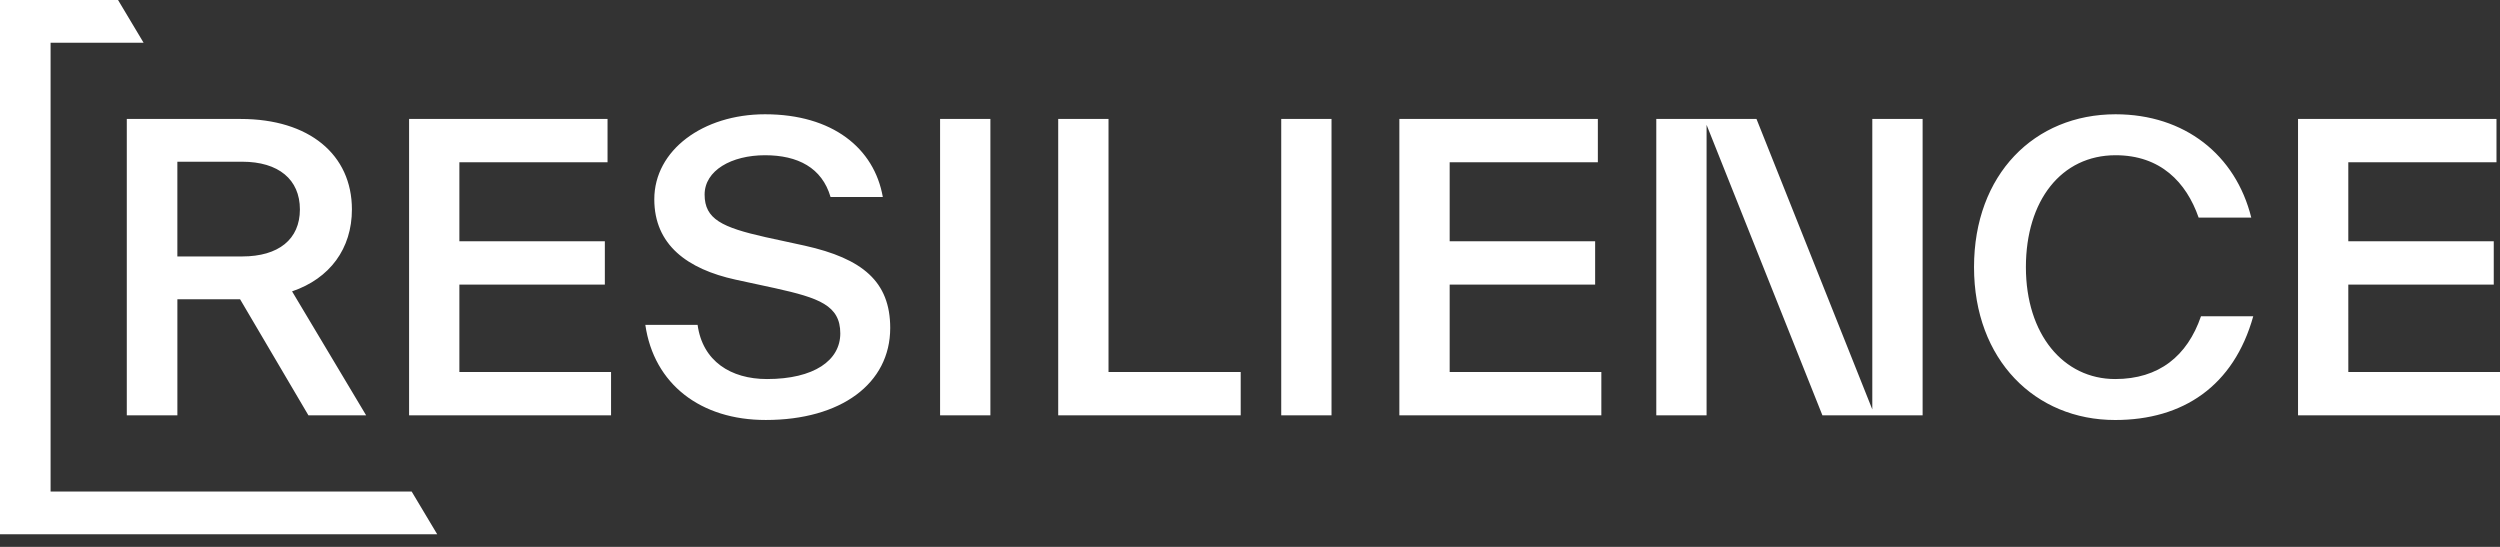 <svg xmlns="http://www.w3.org/2000/svg" width="128" height="28" fill="none"><rect width="100%" height="100%" fill="#333333" stroke="none"/><g clip-path="url(#clip0_163_2431)" fill="#fff"><path d="M23.52 19.048h7.766v2.216H20.945V6.09h10.161v2.217H23.52v4.046h7.448v2.217H23.52v4.478zM33.041 16.632h2.676c.253 1.857 1.696 2.775 3.553 2.775 2.415 0 3.753-.957 3.753-2.336 0-1.438-1.097-1.817-3.334-2.315l-2.036-.44c-2.456-.539-4.153-1.777-4.153-4.113 0-2.515 2.496-4.352 5.67-4.352 3.454 0 5.59 1.737 6.03 4.234h-2.676c-.439-1.499-1.677-2.137-3.354-2.137-1.717 0-3.094.778-3.094 2.016 0 1.257.898 1.677 3.114 2.177l2.016.438c2.955.66 4.373 1.838 4.373 4.213 0 2.855-2.53 4.711-6.37 4.711-3.334.005-5.73-1.836-6.168-4.87zM48.132 21.264V6.09h2.576v15.174h-2.576zM56.756 19.048h6.768v2.216H54.18V6.09h2.576v12.958zM65.599 21.264V6.09h2.575v15.174h-2.575zM74.222 19.048h7.767v2.216H71.647V6.09H81.81v2.217h-7.587v4.046h7.448v2.217h-7.448v4.478zM95.862 6.091h2.576v15.175h-5.13L87.377 6.392v14.872h-2.575V6.09h5.13l5.93 14.873V6.091zM101.07 13.677c0-4.75 3.095-7.826 7.247-7.826 3.535 0 6.15 2.076 6.948 5.29h-2.695c-.632-1.815-1.956-3.193-4.253-3.193-2.774 0-4.591 2.316-4.591 5.73 0 3.434 1.917 5.729 4.571 5.729 2.237 0 3.694-1.177 4.393-3.213h2.676c-.999 3.573-3.595 5.31-7.069 5.31-4.092.004-7.227-3.075-7.227-7.827zM120.234 19.048H128v2.216h-10.341V6.09h10.161v2.217h-7.587v4.046h7.447v2.217h-7.447l.001 4.478zM14.954 14.918c1.933-.657 3.064-2.188 3.064-4.195 0-2.808-2.189-4.632-5.69-4.632H6.492v15.175h2.59v-5.944h3.21l3.5 5.944h2.955l-3.793-6.348zm-2.553-1.787h-3.32V8.28h3.32c1.86 0 2.954.91 2.954 2.442 0 1.531-1.094 2.408-2.954 2.408z"/><path d="M0 0v27.356h22.386l-1.308-2.188H2.59V2.188h4.762L6.044 0H0z"/></g><defs><clipPath id="clip0_163_2431"><path fill="#fff" d="M0 0h128v27.356H0z"/></clipPath></defs></svg>

